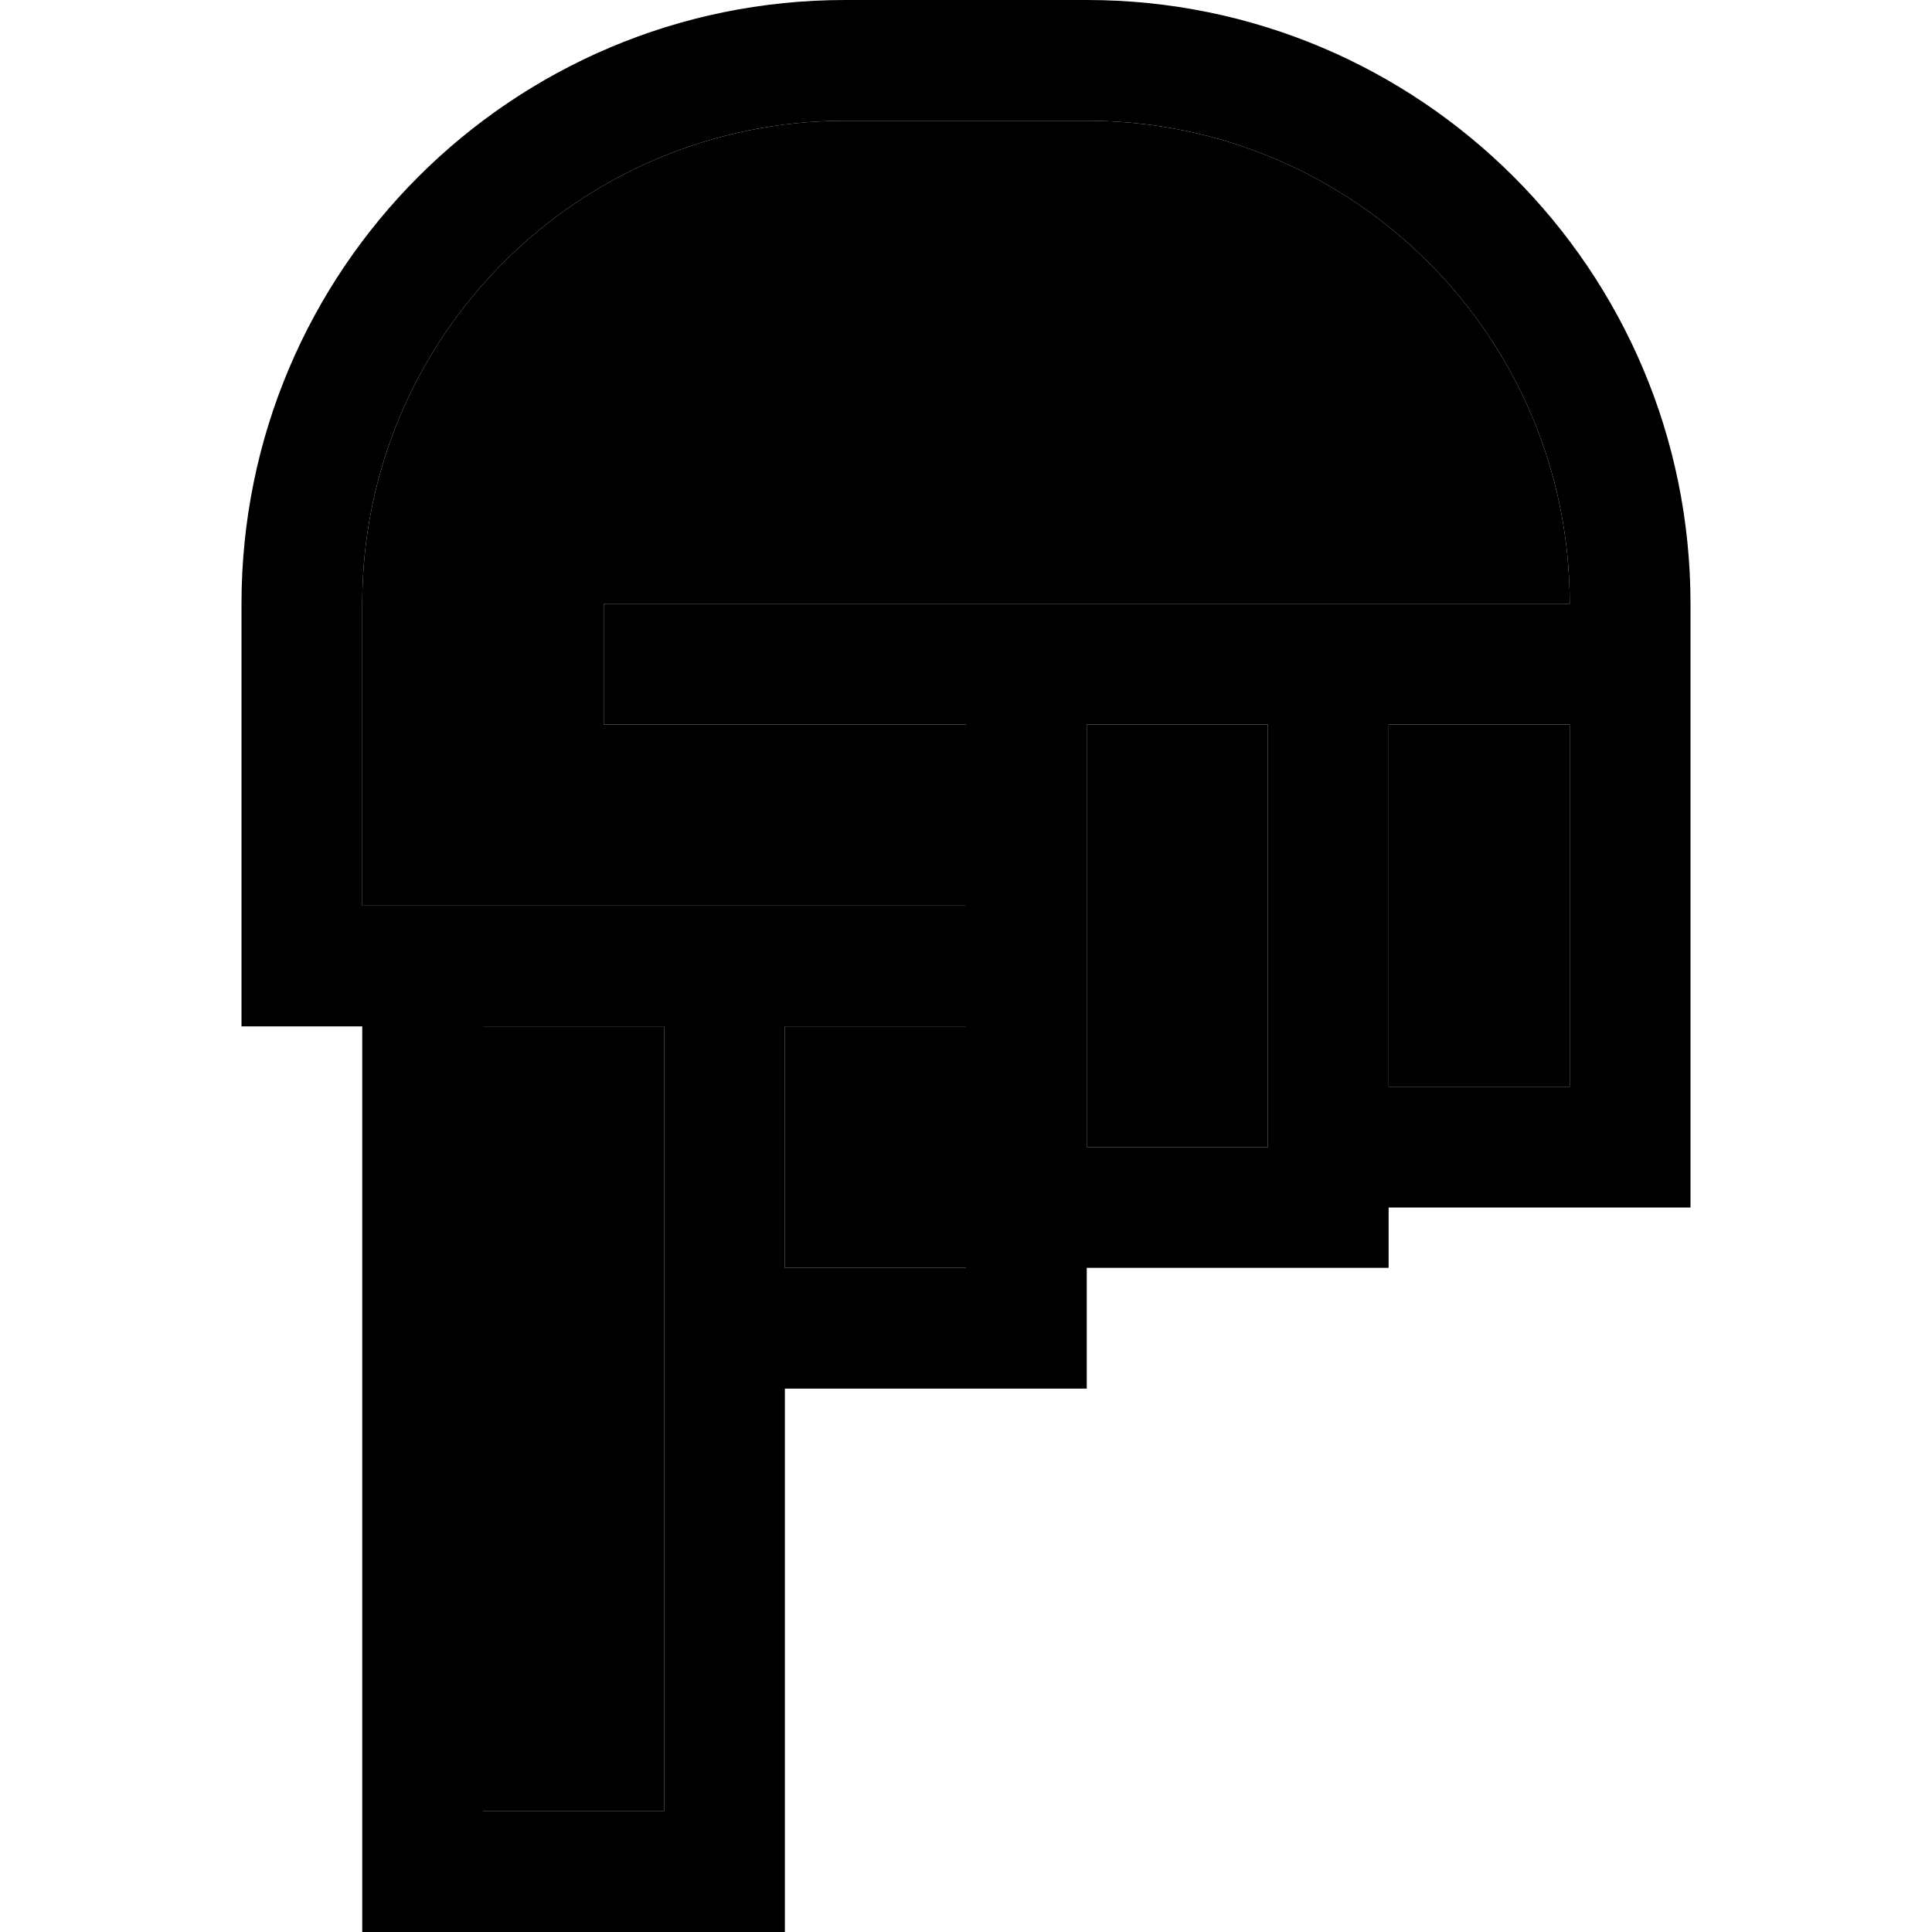 <svg xmlns="http://www.w3.org/2000/svg" width="24" height="24" viewBox="0 0 384 512"><path class="pr-icon-duotone-secondary" d="M32 160l0 80 80 0c10.7 0 21.3 0 32 0c16 0 32 0 48 0l0-48-80 0-16 0 0-32 16 0 80 0 16 0 16 0 48 0 16 0 16 0 48 0c0-70.7-57.3-128-128-128l-64 0C89.3 32 32 89.3 32 160zM64 272l0 208 48 0 0-112 0-16 0-80-48 0zm80 0l0 64 48 0 0-16 0-48-48 0zm80-80l0 48 0 16 0 16 0 32 48 0 0-112-48 0zm80 0l0 96 48 0 0-32 0-16 0-48-48 0z"/><path class="pr-icon-duotone-primary" d="M48 512l-16 0 0-16 0-224-16 0L0 272l0-16 0-96C0 71.6 71.6 0 160 0l64 0c88.4 0 160 71.6 160 160c0 0 0 0 0 0l0 16 0 64 0 16 0 48 0 16-16 0-64 0 0 16-16 0-64 0 0 16 0 16-16 0-64 0 0 128 0 16-16 0-80 0zm96-176l48 0 0-16 0-48-48 0 0 64zm48-96s0 0 0 0l0-48-80 0-16 0 0-32 16 0 80 0 16 0 16 0 48 0 16 0 16 0 48 0c0-70.7-57.3-128-128-128l-64 0C89.3 32 32 89.3 32 160l0 80 80 0s0 0 0 0l32 0s0 0 0 0l48 0zm32 0l0 16 0 16 0 32 48 0 0-112-48 0 0 48zM112 272l-48 0 0 208 48 0 0-112 0-16 0-80zm240-32l0-48-48 0 0 96 48 0 0-32 0-16z"/></svg>